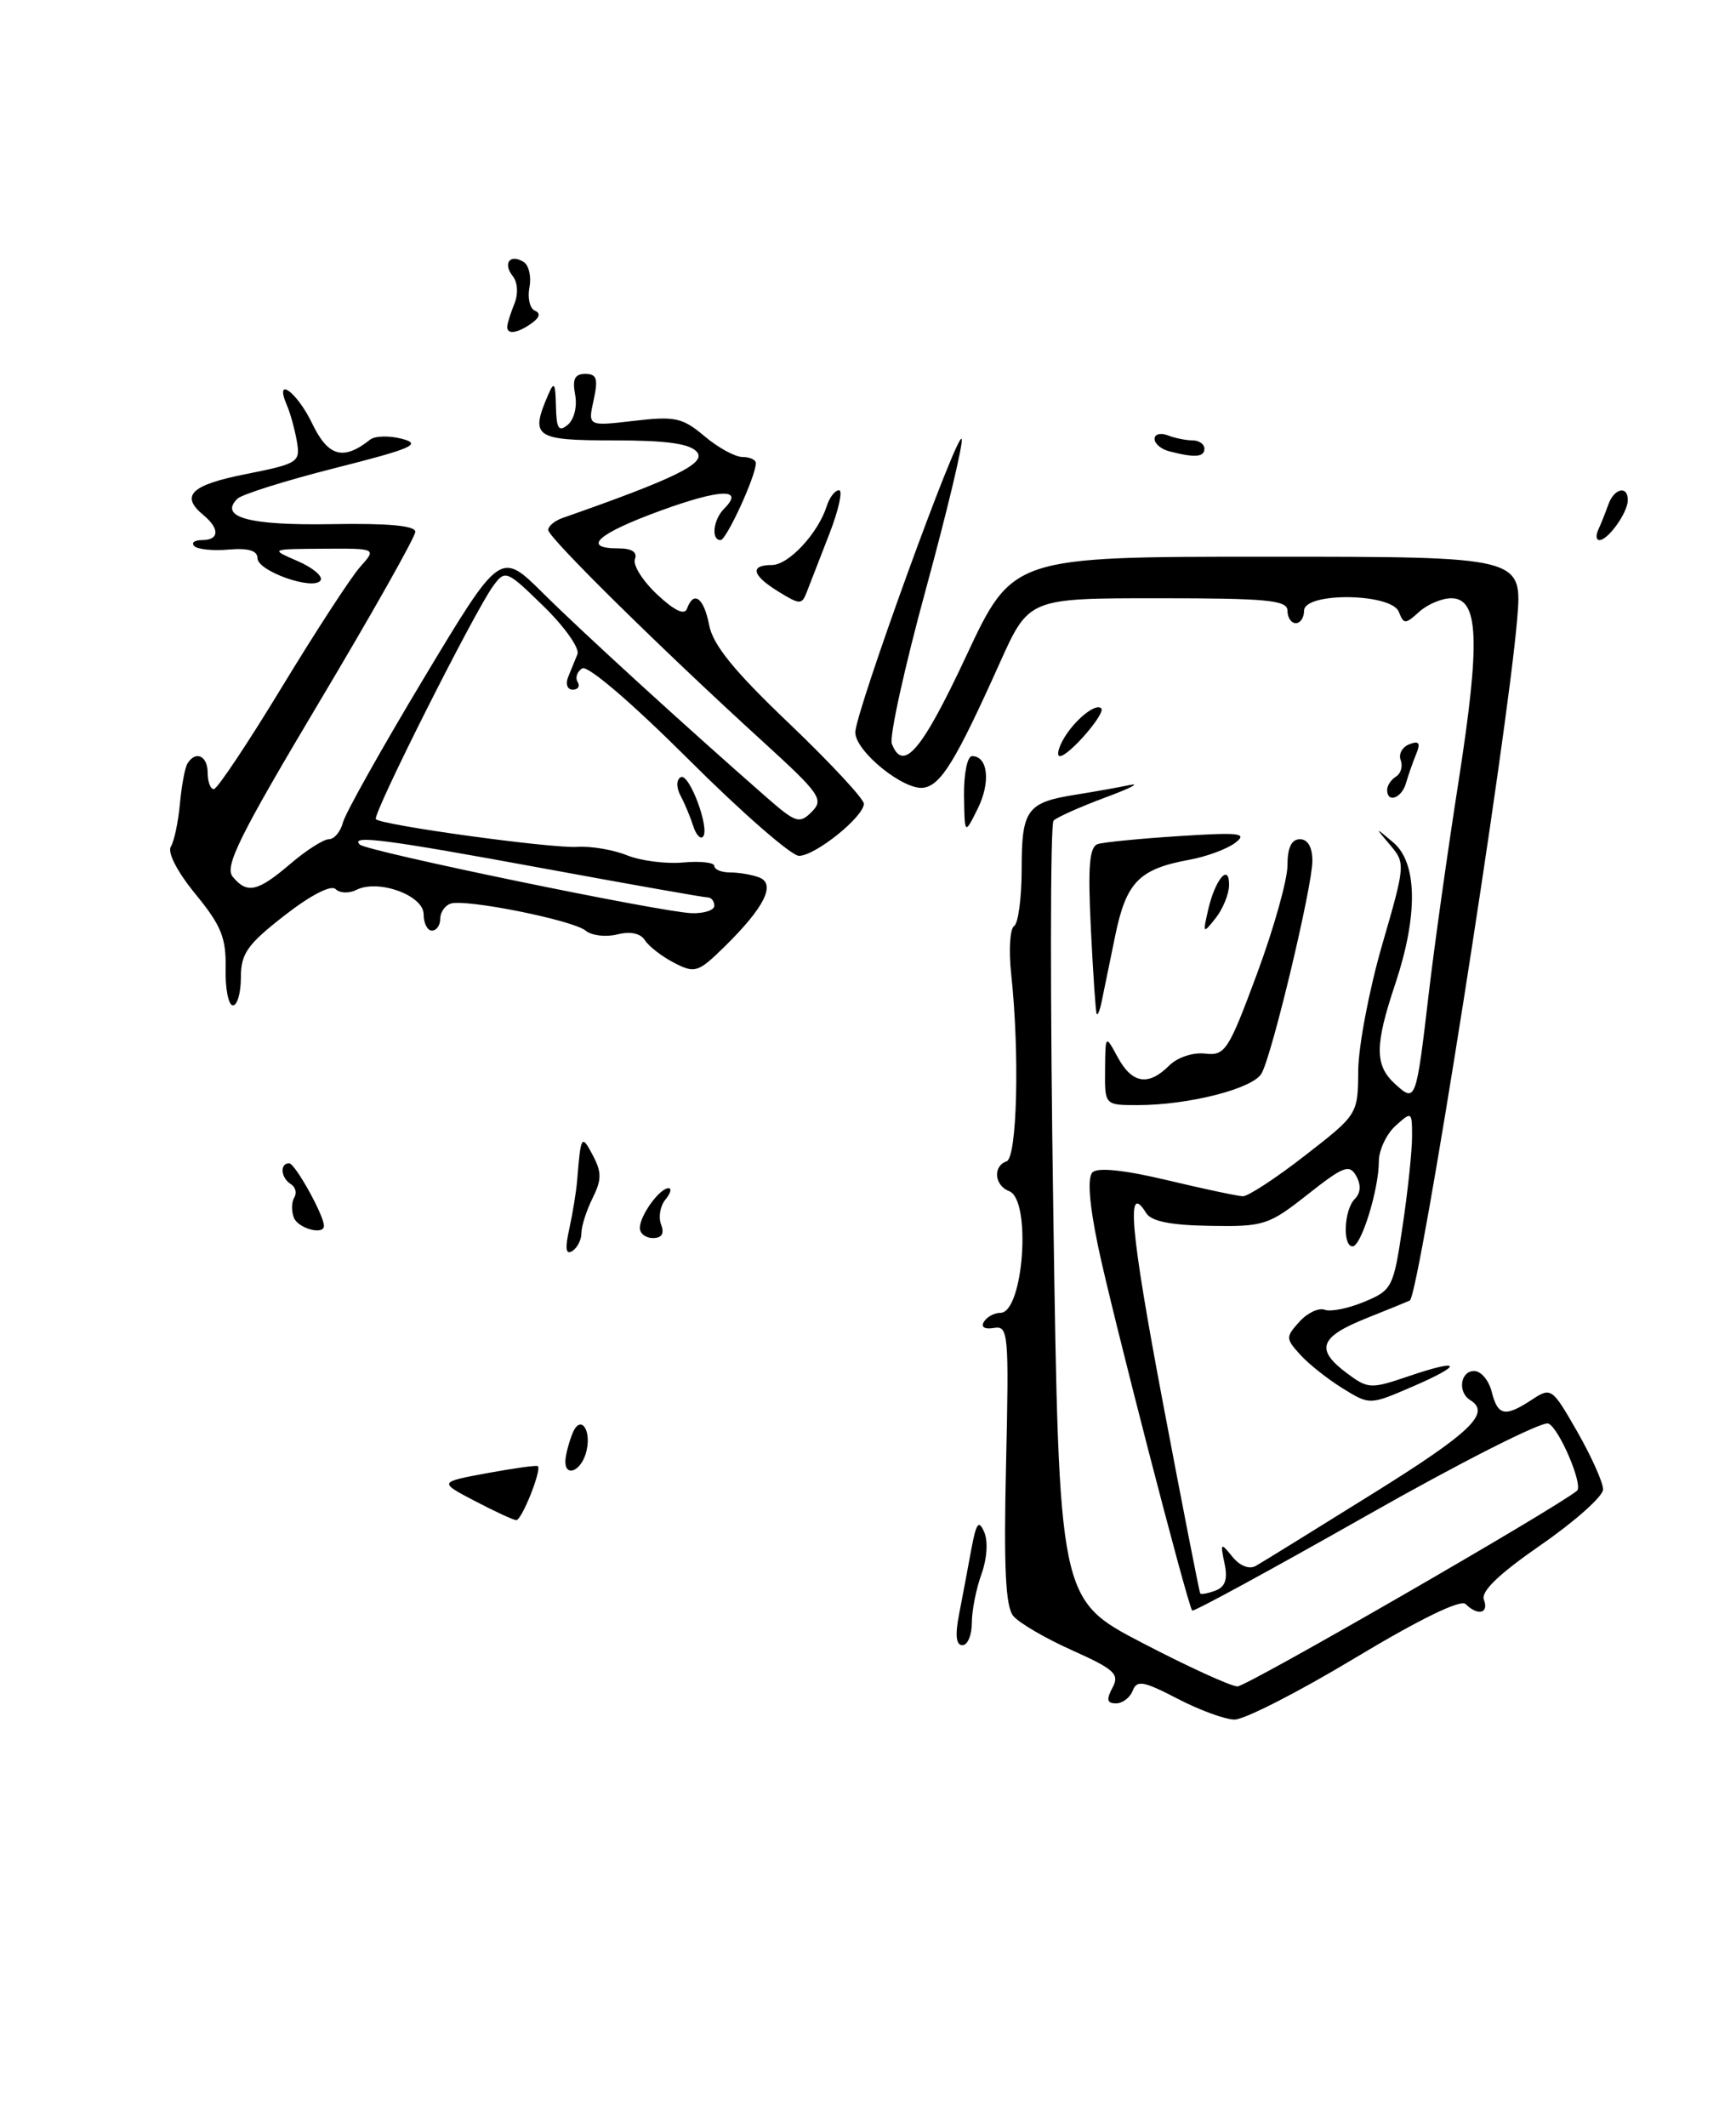<?xml version="1.0" encoding="UTF-8" standalone="no"?>
<!DOCTYPE svg PUBLIC "-//W3C//DTD SVG 1.1//EN" "http://www.w3.org/Graphics/SVG/1.1/DTD/svg11.dtd" >
<svg xmlns="http://www.w3.org/2000/svg" xmlns:xlink="http://www.w3.org/1999/xlink" version="1.1" viewBox="0 0 209 256">
 <g >
 <path fill="currentColor"
d=" M 141.73 204.42 C 137.66 202.31 136.87 202.17 136.37 203.47 C 136.05 204.31 135.14 205.00 134.36 205.00 C 133.27 205.00 133.17 204.55 133.93 203.12 C 134.81 201.48 134.21 200.92 129.09 198.62 C 125.87 197.18 122.68 195.32 121.99 194.48 C 121.06 193.36 120.83 188.67 121.12 176.24 C 121.48 160.39 121.40 159.52 119.65 159.82 C 118.54 160.01 118.06 159.71 118.46 159.07 C 118.82 158.48 119.71 158.00 120.44 158.00 C 123.22 158.00 124.20 144.40 121.50 143.36 C 119.71 142.68 119.51 140.33 121.18 139.77 C 122.45 139.35 122.77 126.78 121.74 117.25 C 121.43 114.37 121.59 111.76 122.09 111.45 C 122.59 111.14 123.00 108.04 123.00 104.56 C 123.00 97.44 123.63 96.57 129.50 95.64 C 131.70 95.29 134.62 94.77 136.00 94.48 C 137.38 94.20 136.04 94.88 133.04 95.99 C 130.04 97.11 127.25 98.35 126.84 98.76 C 126.44 99.17 126.42 120.42 126.81 146.00 C 127.50 192.50 127.50 192.50 137.50 197.71 C 143.00 200.58 148.17 202.94 148.98 202.96 C 150.05 202.99 187.04 181.68 189.85 179.42 C 190.65 178.77 187.69 171.82 186.40 171.32 C 185.63 171.03 175.73 176.04 164.41 182.47 C 153.08 188.89 143.69 194.01 143.53 193.83 C 142.97 193.18 133.77 157.58 132.18 149.91 C 131.13 144.82 130.90 141.71 131.53 141.09 C 132.15 140.47 135.38 140.81 140.50 142.03 C 144.90 143.08 149.01 143.95 149.63 143.97 C 150.26 143.98 153.63 141.78 157.12 139.06 C 163.48 134.12 163.48 134.12 163.52 128.81 C 163.55 125.89 164.84 119.10 166.40 113.71 C 169.19 104.10 169.21 103.88 167.37 101.71 C 165.50 99.50 165.50 99.50 167.75 101.40 C 170.65 103.86 170.73 110.17 167.98 118.41 C 165.49 125.83 165.49 128.23 167.98 130.48 C 170.44 132.71 170.48 132.61 172.02 119.50 C 172.66 114.00 174.27 102.54 175.60 94.03 C 178.24 77.08 178.04 72.00 174.72 72.00 C 173.58 72.00 171.84 72.74 170.85 73.64 C 169.18 75.15 169.00 75.15 168.41 73.64 C 167.54 71.37 157.00 71.24 157.00 73.50 C 157.00 74.33 156.55 75.00 156.00 75.00 C 155.45 75.00 155.00 74.33 155.00 73.50 C 155.00 72.23 152.60 72.00 139.43 72.00 C 123.87 72.00 123.87 72.00 120.38 79.75 C 115.07 91.57 113.30 94.47 111.20 94.80 C 108.85 95.17 103.01 90.46 102.97 88.16 C 102.92 85.87 115.36 51.58 115.78 52.84 C 115.97 53.40 114.02 61.55 111.46 70.94 C 108.89 80.34 107.05 88.70 107.37 89.51 C 108.72 93.03 110.99 90.35 116.30 79.00 C 121.91 67.00 121.91 67.00 152.60 67.00 C 183.29 67.00 183.29 67.00 182.65 74.56 C 181.45 88.79 170.88 155.83 169.73 156.52 C 169.60 156.59 167.25 157.55 164.50 158.65 C 158.85 160.91 158.32 162.40 162.16 165.27 C 164.70 167.16 165.02 167.18 169.58 165.63 C 176.01 163.44 176.25 164.21 169.98 166.91 C 164.90 169.10 164.90 169.10 161.63 167.08 C 159.84 165.97 157.54 164.15 156.53 163.03 C 154.78 161.10 154.77 160.91 156.44 159.07 C 157.40 158.00 158.77 157.36 159.48 157.63 C 160.19 157.90 162.33 157.47 164.25 156.67 C 167.61 155.27 167.76 154.96 168.86 147.57 C 169.49 143.36 170.00 138.52 170.00 136.80 C 170.00 133.75 169.96 133.73 168.00 135.50 C 166.90 136.50 166.00 138.43 166.00 139.79 C 166.00 143.15 163.88 150.00 162.84 150.00 C 161.61 150.00 161.81 145.59 163.10 144.30 C 163.82 143.58 163.88 142.61 163.28 141.53 C 162.46 140.07 161.74 140.35 157.42 143.76 C 152.74 147.45 152.16 147.64 145.69 147.53 C 140.95 147.46 138.61 146.99 137.99 145.99 C 135.55 142.04 136.07 148.01 139.99 168.74 C 142.36 181.26 144.39 191.62 144.50 191.77 C 144.62 191.92 145.45 191.76 146.35 191.42 C 147.52 190.97 147.83 190.03 147.42 188.15 C 146.90 185.66 146.96 185.61 148.37 187.35 C 149.26 188.46 150.40 188.90 151.18 188.46 C 151.91 188.05 158.24 184.14 165.25 179.77 C 177.10 172.39 179.53 170.06 177.00 168.50 C 175.46 167.55 175.81 165.00 177.48 165.00 C 178.30 165.00 179.24 166.12 179.59 167.50 C 180.32 170.41 181.19 170.58 184.43 168.45 C 186.75 166.93 186.86 167.01 189.90 172.32 C 191.60 175.30 193.00 178.42 193.00 179.25 C 193.00 180.07 189.64 183.07 185.54 185.91 C 180.45 189.43 178.26 191.53 178.65 192.53 C 179.28 194.18 177.91 194.50 176.45 193.05 C 175.85 192.45 170.92 194.86 163.11 199.55 C 156.30 203.65 149.77 206.98 148.61 206.95 C 147.45 206.93 144.35 205.79 141.73 204.42 Z  M 115.47 194.25 C 115.87 192.19 116.53 188.70 116.93 186.50 C 117.53 183.27 117.83 182.86 118.49 184.38 C 118.97 185.46 118.83 187.59 118.16 189.45 C 117.52 191.20 117.00 193.85 117.00 195.32 C 117.00 196.79 116.49 198.00 115.87 198.00 C 115.10 198.00 114.97 196.80 115.47 194.25 Z  M 57.16 180.64 C 52.82 178.37 52.82 178.37 58.66 177.29 C 61.87 176.70 64.61 176.32 64.75 176.45 C 65.24 176.89 62.80 183.00 62.15 182.95 C 61.79 182.93 59.55 181.89 57.16 180.64 Z  M 68.07 175.75 C 68.11 175.06 68.48 173.63 68.90 172.57 C 69.90 170.00 71.37 172.25 70.50 175.01 C 69.80 177.19 67.96 177.75 68.07 175.75 Z  M 68.54 147.88 C 68.95 146.02 69.38 143.38 69.49 142.00 C 69.92 136.64 70.02 136.48 71.35 139.00 C 72.45 141.08 72.45 141.96 71.34 144.20 C 70.60 145.69 70.00 147.57 70.00 148.39 C 70.00 149.21 69.50 150.19 68.89 150.57 C 68.11 151.05 68.01 150.25 68.54 147.88 Z  M 77.03 147.75 C 77.07 146.24 79.42 143.00 80.48 143.00 C 80.90 143.00 80.73 143.62 80.11 144.37 C 79.48 145.13 79.25 146.48 79.59 147.37 C 80.01 148.46 79.68 149.00 78.61 149.00 C 77.72 149.00 77.01 148.44 77.03 147.75 Z  M 35.38 146.55 C 35.07 145.75 35.09 144.66 35.43 144.12 C 35.76 143.58 35.58 142.86 35.02 142.51 C 33.80 141.76 33.66 140.00 34.81 140.00 C 35.52 140.00 39.00 146.26 39.00 147.53 C 39.00 148.69 35.88 147.84 35.38 146.55 Z  M 133.04 128.75 C 133.08 124.50 133.08 124.50 134.57 127.25 C 136.29 130.42 138.26 130.74 140.75 128.25 C 141.74 127.26 143.61 126.63 145.08 126.80 C 147.49 127.08 147.89 126.47 151.33 117.20 C 153.35 111.76 155.00 105.88 155.00 104.15 C 155.00 102.02 155.48 101.00 156.50 101.00 C 157.45 101.00 158.00 101.96 158.00 103.61 C 158.00 106.64 153.22 126.69 151.90 129.16 C 150.93 131.00 143.14 133.00 136.95 133.00 C 133.00 133.00 133.00 133.00 133.04 128.75 Z  M 132.02 122.00 C 131.91 121.72 131.59 117.11 131.33 111.75 C 130.96 104.20 131.15 101.90 132.18 101.58 C 132.90 101.35 137.32 100.92 142.00 100.62 C 149.31 100.15 150.25 100.27 148.70 101.44 C 147.71 102.19 145.23 103.10 143.20 103.47 C 137.13 104.58 135.59 106.16 134.26 112.62 C 133.60 115.85 132.87 119.40 132.64 120.50 C 132.42 121.60 132.14 122.28 132.02 122.00 Z  M 27.16 116.57 C 27.24 112.87 26.64 111.40 23.54 107.61 C 21.36 104.96 20.13 102.59 20.57 101.89 C 20.97 101.24 21.46 98.92 21.66 96.74 C 21.86 94.57 22.26 92.38 22.57 91.89 C 23.55 90.29 25.00 90.95 25.00 93.00 C 25.00 94.10 25.34 94.99 25.75 94.97 C 26.16 94.95 29.84 89.44 33.92 82.72 C 38.00 76.00 42.24 69.49 43.34 68.25 C 45.35 66.00 45.35 66.00 38.92 66.04 C 32.50 66.08 32.50 66.08 35.82 67.52 C 37.65 68.31 38.90 69.36 38.60 69.84 C 37.80 71.13 31.00 68.75 31.00 67.18 C 31.00 66.27 29.91 65.94 27.55 66.14 C 25.66 66.31 23.78 66.12 23.39 65.72 C 22.99 65.32 23.42 65.00 24.33 65.00 C 26.40 65.00 26.48 63.64 24.50 62.00 C 21.66 59.65 22.97 58.37 29.59 57.06 C 35.91 55.80 36.17 55.63 35.74 53.12 C 35.49 51.68 34.95 49.71 34.53 48.75 C 32.99 45.15 35.76 47.16 37.59 50.98 C 39.50 54.96 41.34 55.47 44.56 52.91 C 45.14 52.45 46.88 52.41 48.43 52.82 C 50.81 53.46 49.59 53.99 40.38 56.32 C 34.41 57.83 29.10 59.50 28.57 60.03 C 26.34 62.26 30.00 63.25 39.92 63.08 C 46.70 62.96 50.00 63.26 50.00 64.00 C 50.00 64.61 44.78 73.87 38.39 84.57 C 28.81 100.64 27.00 104.30 28.02 105.52 C 29.75 107.61 31.02 107.33 34.96 103.96 C 36.87 102.33 38.95 101.00 39.60 101.00 C 40.24 101.00 41.01 100.08 41.30 98.95 C 41.60 97.83 45.98 90.02 51.04 81.60 C 60.24 66.29 60.24 66.29 65.38 71.39 C 70.05 76.03 82.54 87.43 92.31 95.98 C 95.81 99.04 96.25 99.18 97.73 97.70 C 99.21 96.22 98.74 95.54 91.92 89.32 C 79.62 78.11 66.00 64.69 66.00 63.78 C 66.00 63.32 66.79 62.66 67.75 62.33 C 81.24 57.61 85.04 55.75 83.92 54.41 C 83.08 53.39 80.29 53.00 73.88 53.00 C 64.36 53.00 63.80 52.61 66.00 47.50 C 66.71 45.84 66.87 46.08 66.93 48.87 C 66.99 51.60 67.26 52.03 68.36 51.12 C 69.13 50.47 69.51 48.91 69.24 47.49 C 68.89 45.63 69.19 45.00 70.46 45.00 C 71.85 45.00 72.03 45.58 71.47 48.15 C 70.77 51.30 70.77 51.30 76.31 50.65 C 81.27 50.07 82.16 50.26 84.82 52.50 C 86.45 53.88 88.51 55.00 89.39 55.00 C 90.28 55.00 91.00 55.33 91.00 55.74 C 91.00 57.29 87.46 64.99 86.75 65.00 C 85.58 65.00 85.87 62.53 87.18 61.22 C 89.67 58.73 86.76 58.82 79.52 61.46 C 71.92 64.23 69.95 66.00 74.47 66.00 C 76.07 66.00 76.76 66.45 76.44 67.29 C 76.17 68.00 77.37 69.91 79.11 71.54 C 81.20 73.50 82.42 74.08 82.71 73.25 C 83.52 71.02 84.74 71.93 85.38 75.25 C 85.84 77.63 88.41 80.79 95.01 87.07 C 99.95 91.79 104.00 96.14 104.00 96.73 C 104.00 98.30 98.15 103.00 96.19 103.00 C 95.28 103.00 89.28 97.77 82.87 91.37 C 76.03 84.55 70.75 80.03 70.09 80.44 C 69.47 80.83 69.23 81.56 69.54 82.07 C 69.86 82.58 69.59 83.00 68.95 83.00 C 68.31 83.00 68.06 82.33 68.39 81.50 C 68.73 80.67 69.23 79.43 69.52 78.73 C 69.81 78.03 67.98 75.44 65.46 72.98 C 60.99 68.62 60.83 68.55 59.39 70.50 C 57.16 73.51 44.78 98.11 45.25 98.59 C 45.99 99.32 66.36 102.12 69.48 101.92 C 71.14 101.81 73.85 102.27 75.50 102.94 C 77.15 103.60 80.19 103.99 82.25 103.80 C 84.31 103.61 86.00 103.80 86.00 104.22 C 86.00 104.65 86.86 105.00 87.92 105.00 C 88.97 105.00 90.54 105.27 91.40 105.60 C 93.44 106.38 92.03 109.21 87.28 113.88 C 84.05 117.05 83.68 117.17 81.17 115.88 C 79.70 115.12 78.12 113.90 77.65 113.17 C 77.12 112.32 75.89 112.06 74.31 112.46 C 72.93 112.80 71.23 112.60 70.52 112.01 C 68.99 110.74 56.05 108.15 54.25 108.75 C 53.56 108.98 53.00 109.80 53.00 110.58 C 53.00 111.36 52.55 112.00 52.00 112.00 C 51.45 112.00 51.00 111.11 51.00 110.03 C 51.00 107.75 45.53 105.77 42.90 107.10 C 42.02 107.54 40.90 107.50 40.40 107.00 C 39.86 106.46 37.38 107.74 34.25 110.18 C 29.77 113.67 29.00 114.76 29.00 117.64 C 29.00 119.49 28.57 121.00 28.04 121.00 C 27.51 121.00 27.11 119.01 27.16 116.57 Z  M 86.00 109.00 C 86.00 108.45 85.63 108.00 85.18 108.00 C 84.73 108.00 75.85 106.43 65.43 104.51 C 46.41 101.01 42.12 100.45 43.31 101.64 C 44.11 102.45 79.51 109.76 83.25 109.90 C 84.76 109.95 86.00 109.55 86.00 109.00 Z  M 145.45 109.50 C 146.30 105.80 148.01 103.80 147.97 106.55 C 147.95 107.62 147.22 109.40 146.35 110.50 C 144.83 112.42 144.79 112.38 145.45 109.50 Z  M 83.45 99.39 C 83.12 98.35 82.45 96.73 81.95 95.80 C 81.41 94.79 81.41 93.87 81.94 93.54 C 82.95 92.91 85.53 99.81 84.62 100.71 C 84.31 101.03 83.78 100.43 83.45 99.39 Z  M 116.06 95.75 C 116.03 93.11 116.46 91.00 117.03 91.00 C 118.95 91.00 119.29 94.16 117.70 97.34 C 116.13 100.50 116.13 100.50 116.06 95.75 Z  M 167.00 95.06 C 167.00 94.54 167.48 93.82 168.07 93.46 C 168.66 93.09 168.91 92.21 168.63 91.48 C 168.35 90.76 168.82 89.90 169.67 89.57 C 170.84 89.12 171.05 89.41 170.50 90.74 C 170.10 91.71 169.55 93.29 169.27 94.25 C 168.75 96.07 167.00 96.70 167.00 95.06 Z  M 127.91 89.17 C 129.15 86.84 131.88 84.55 132.58 85.25 C 133.16 85.83 128.68 91.00 127.60 91.00 C 127.23 91.00 127.37 90.18 127.91 89.17 Z  M 93.75 71.22 C 90.53 69.25 90.21 68.00 92.93 68.00 C 94.94 68.00 98.48 64.20 99.53 60.92 C 99.86 59.86 100.53 59.00 101.01 59.00 C 101.49 59.00 100.97 61.36 99.85 64.25 C 98.72 67.14 97.51 70.27 97.15 71.20 C 96.54 72.80 96.33 72.80 93.75 71.22 Z  M 192.42 63.75 C 192.74 63.06 193.28 61.71 193.62 60.75 C 194.32 58.74 196.02 58.38 195.97 60.25 C 195.93 61.74 193.59 65.00 192.56 65.00 C 192.16 65.00 192.10 64.44 192.42 63.75 Z  M 140.75 54.31 C 139.79 54.06 139.00 53.39 139.00 52.82 C 139.00 52.25 139.71 52.06 140.58 52.39 C 141.45 52.73 142.80 53.00 143.58 53.00 C 144.36 53.00 145.00 53.45 145.00 54.00 C 145.00 55.03 143.82 55.11 140.75 54.31 Z  M 61.07 39.25 C 61.11 38.84 61.50 37.60 61.95 36.50 C 62.41 35.35 62.32 33.96 61.73 33.23 C 60.51 31.69 61.40 30.51 63.03 31.52 C 63.67 31.91 63.99 33.29 63.74 34.58 C 63.49 35.87 63.79 37.14 64.40 37.39 C 65.11 37.69 64.97 38.22 64.00 38.91 C 62.24 40.16 60.97 40.30 61.07 39.25 Z "/>
</g>
</svg>